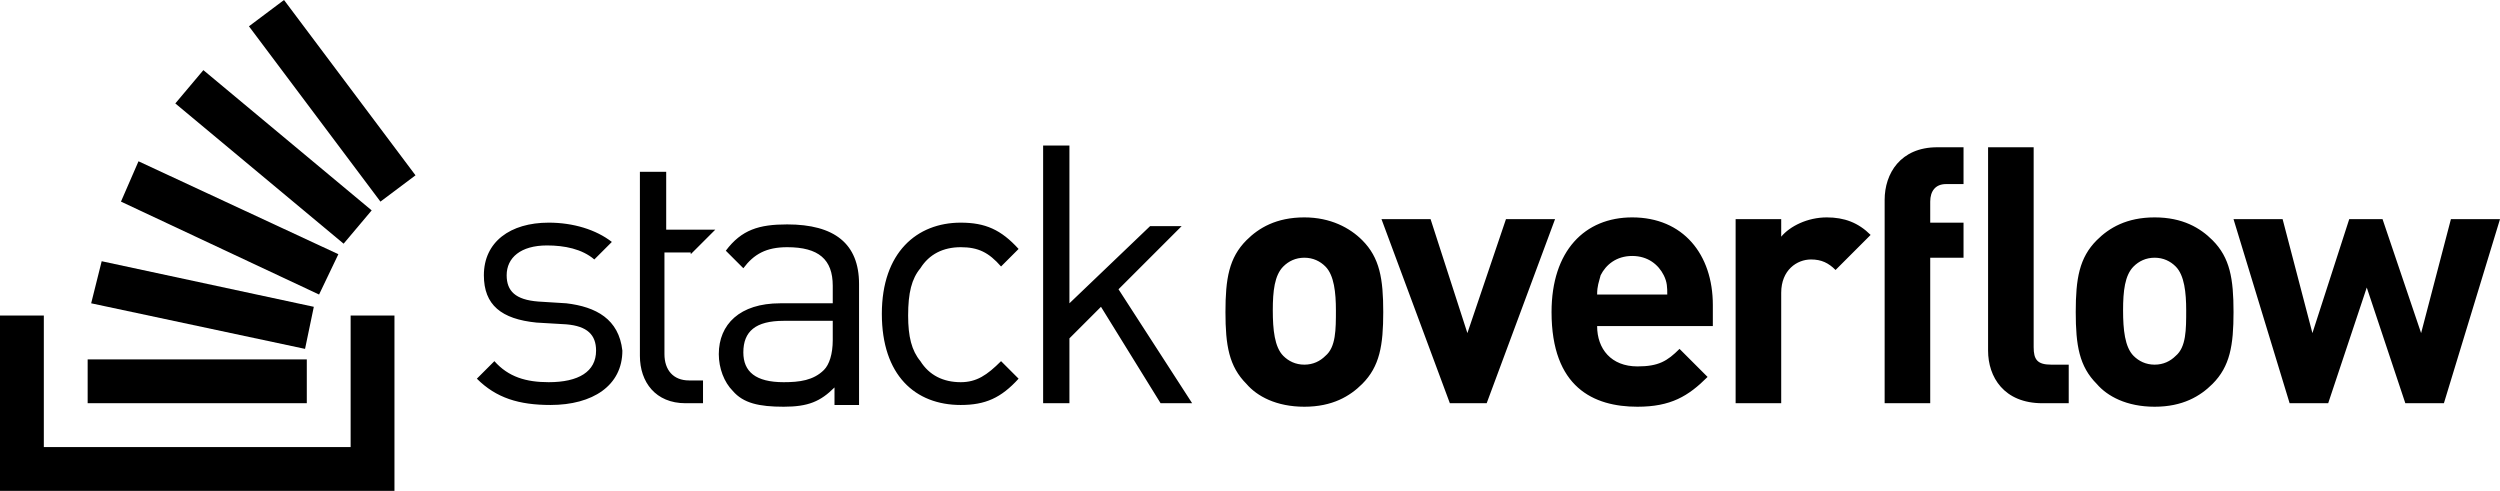 <svg xmlns="http://www.w3.org/2000/svg" viewBox="0 0 142.6 28"><title>Logo: Stack Overflow</title><path d="M32.3 17.3l-1.6-.1c-1.3-.1-1.8-.6-1.8-1.5 0-1 .8-1.7 2.3-1.7 1 0 2 .2 2.7.8l1-1c-.9-.7-2.2-1.1-3.6-1.1-2.2 0-3.7 1.1-3.7 3 0 1.7 1 2.5 3 2.7l1.7.1c1.2.1 1.7.6 1.7 1.5 0 1.2-1 1.8-2.7 1.8-1.3 0-2.3-.3-3.1-1.2l-1 1c1.1 1.1 2.4 1.5 4.2 1.5 2.4 0 4.1-1.1 4.1-3.1-.2-1.8-1.5-2.5-3.2-2.7zm12.6-4.5c-1.6 0-2.6.3-3.5 1.5l1 1c.6-.8 1.3-1.2 2.5-1.2 1.8 0 2.6.7 2.6 2.2v1h-3c-2.3 0-3.5 1.2-3.5 2.9 0 .8.3 1.6.8 2.1.6.7 1.5.9 2.9.9s2.1-.3 2.9-1.1v1H49v-6.9c0-2.3-1.4-3.4-4.1-3.4zm2.6 6.6c0 .8-.2 1.4-.5 1.7-.6.6-1.4.7-2.3.7-1.6 0-2.3-.6-2.3-1.7 0-1.2.7-1.8 2.3-1.8h2.8v1.1zm7.3-5.3c1 0 1.6.3 2.3 1.1l1-1c-1-1.1-1.9-1.5-3.3-1.5-2.5 0-4.5 1.7-4.5 5.2s1.9 5.2 4.5 5.2c1.4 0 2.3-.4 3.3-1.5l-1-1c-.8.8-1.4 1.2-2.3 1.2-1 0-1.8-.4-2.3-1.2-.5-.6-.7-1.4-.7-2.6 0-1.3.2-2.1.7-2.7.5-.8 1.3-1.2 2.3-1.2zm12.6-1.2h-1.8L61 17.3v-9h-1.5V23H61v-3.7l1.8-1.8 3.4 5.5H68l-4.2-6.5 3.6-3.6zm7-.5c-1.6 0-2.6.6-3.3 1.3-1 1-1.2 2.2-1.2 4.1 0 1.9.2 3.1 1.2 4.1.6.7 1.7 1.3 3.3 1.3 1.6 0 2.6-.6 3.3-1.3 1-1 1.2-2.2 1.2-4.1 0-1.9-.2-3.1-1.2-4.1-.7-.7-1.8-1.3-3.3-1.3zm1.2 7.9c-.3.3-.7.5-1.2.5s-.9-.2-1.2-.5c-.5-.5-.6-1.5-.6-2.6s.1-2 .6-2.5c.3-.3.7-.5 1.2-.5s.9.2 1.2.5c.5.5.6 1.5.6 2.5 0 1.1 0 2.1-.6 2.6zm10.3-7.8L83.7 19l-2.1-6.5h-2.8L82.7 23h2.1l3.9-10.5h-2.8zm7.2-.1c-2.7 0-4.6 1.9-4.6 5.4 0 4.3 2.4 5.4 4.9 5.4 1.9 0 2.9-.6 4-1.7l-1.6-1.6c-.7.7-1.2 1-2.4 1-1.5 0-2.3-1-2.3-2.3h6.6v-1.2c0-2.9-1.7-5-4.6-5zm-2 4.4c0-.5.1-.7.2-1.1.3-.6.9-1.1 1.8-1.1s1.5.5 1.8 1.1c.2.4.2.7.2 1.1h-4zm10.5-3.3v-1H99V23h2.6v-6.3c0-1.3.9-1.9 1.7-1.9.6 0 1 .2 1.4.6l2-2c-.7-.7-1.5-1-2.5-1-1.1 0-2.1.5-2.6 1.1zm5.9-2.1V23h2.6v-8.3h1.9v-2h-1.9v-1.2c0-.6.3-1 .9-1h1V8.4h-1.5c-2.1 0-3 1.5-3 3zm15.4 1c-1.6 0-2.6.6-3.3 1.3-1 1-1.2 2.2-1.2 4.1 0 1.9.2 3.1 1.2 4.1.6.7 1.7 1.3 3.3 1.3 1.6 0 2.6-.6 3.3-1.3 1-1 1.2-2.2 1.2-4.1 0-1.9-.2-3.1-1.2-4.1-.7-.7-1.7-1.3-3.3-1.3zm1.2 7.9c-.3.3-.7.5-1.2.5s-.9-.2-1.2-.5c-.5-.5-.6-1.5-.6-2.6s.1-2 .6-2.5c.3-.3.7-.5 1.2-.5s.9.2 1.2.5c.5.5.6 1.5.6 2.5 0 1.1 0 2.1-.6 2.6zm15.7-7.8l-1.7 6.5-2.2-6.5H134l-2.1 6.5-1.7-6.5h-2.8l3.2 10.5h2.2l2.2-6.6 2.2 6.6h2.2l3.2-10.5h-2.8zM116 19.8V8.4h-2.6V20c0 1.5.9 3 3.1 3h1.5v-2.2h-1c-.8 0-1-.3-1-1zm-76.6-5.3l1.4-1.4H38V9.8h-1.5v10.5c0 1.5.9 2.7 2.6 2.7h1v-1.3h-.8c-.9 0-1.4-.6-1.4-1.5v-5.8h1.5zM20 25.5V18h2.5v10H0V18h2.5v7.5"/><path d="M5.2 17.3l12.2 2.6.5-2.4-12.1-2.6-.6 2.4zm1.7-5.8l11.3 5.3 1.1-2.3L7.9 9.2l-1 2.3zM10 5.9l9.6 8 1.6-1.9-9.6-8L10 5.9zM16.2 0l-2 1.5 7.5 10 2-1.5-7.5-10zM5 23h12.5v-2.5H5V23z"/></svg>